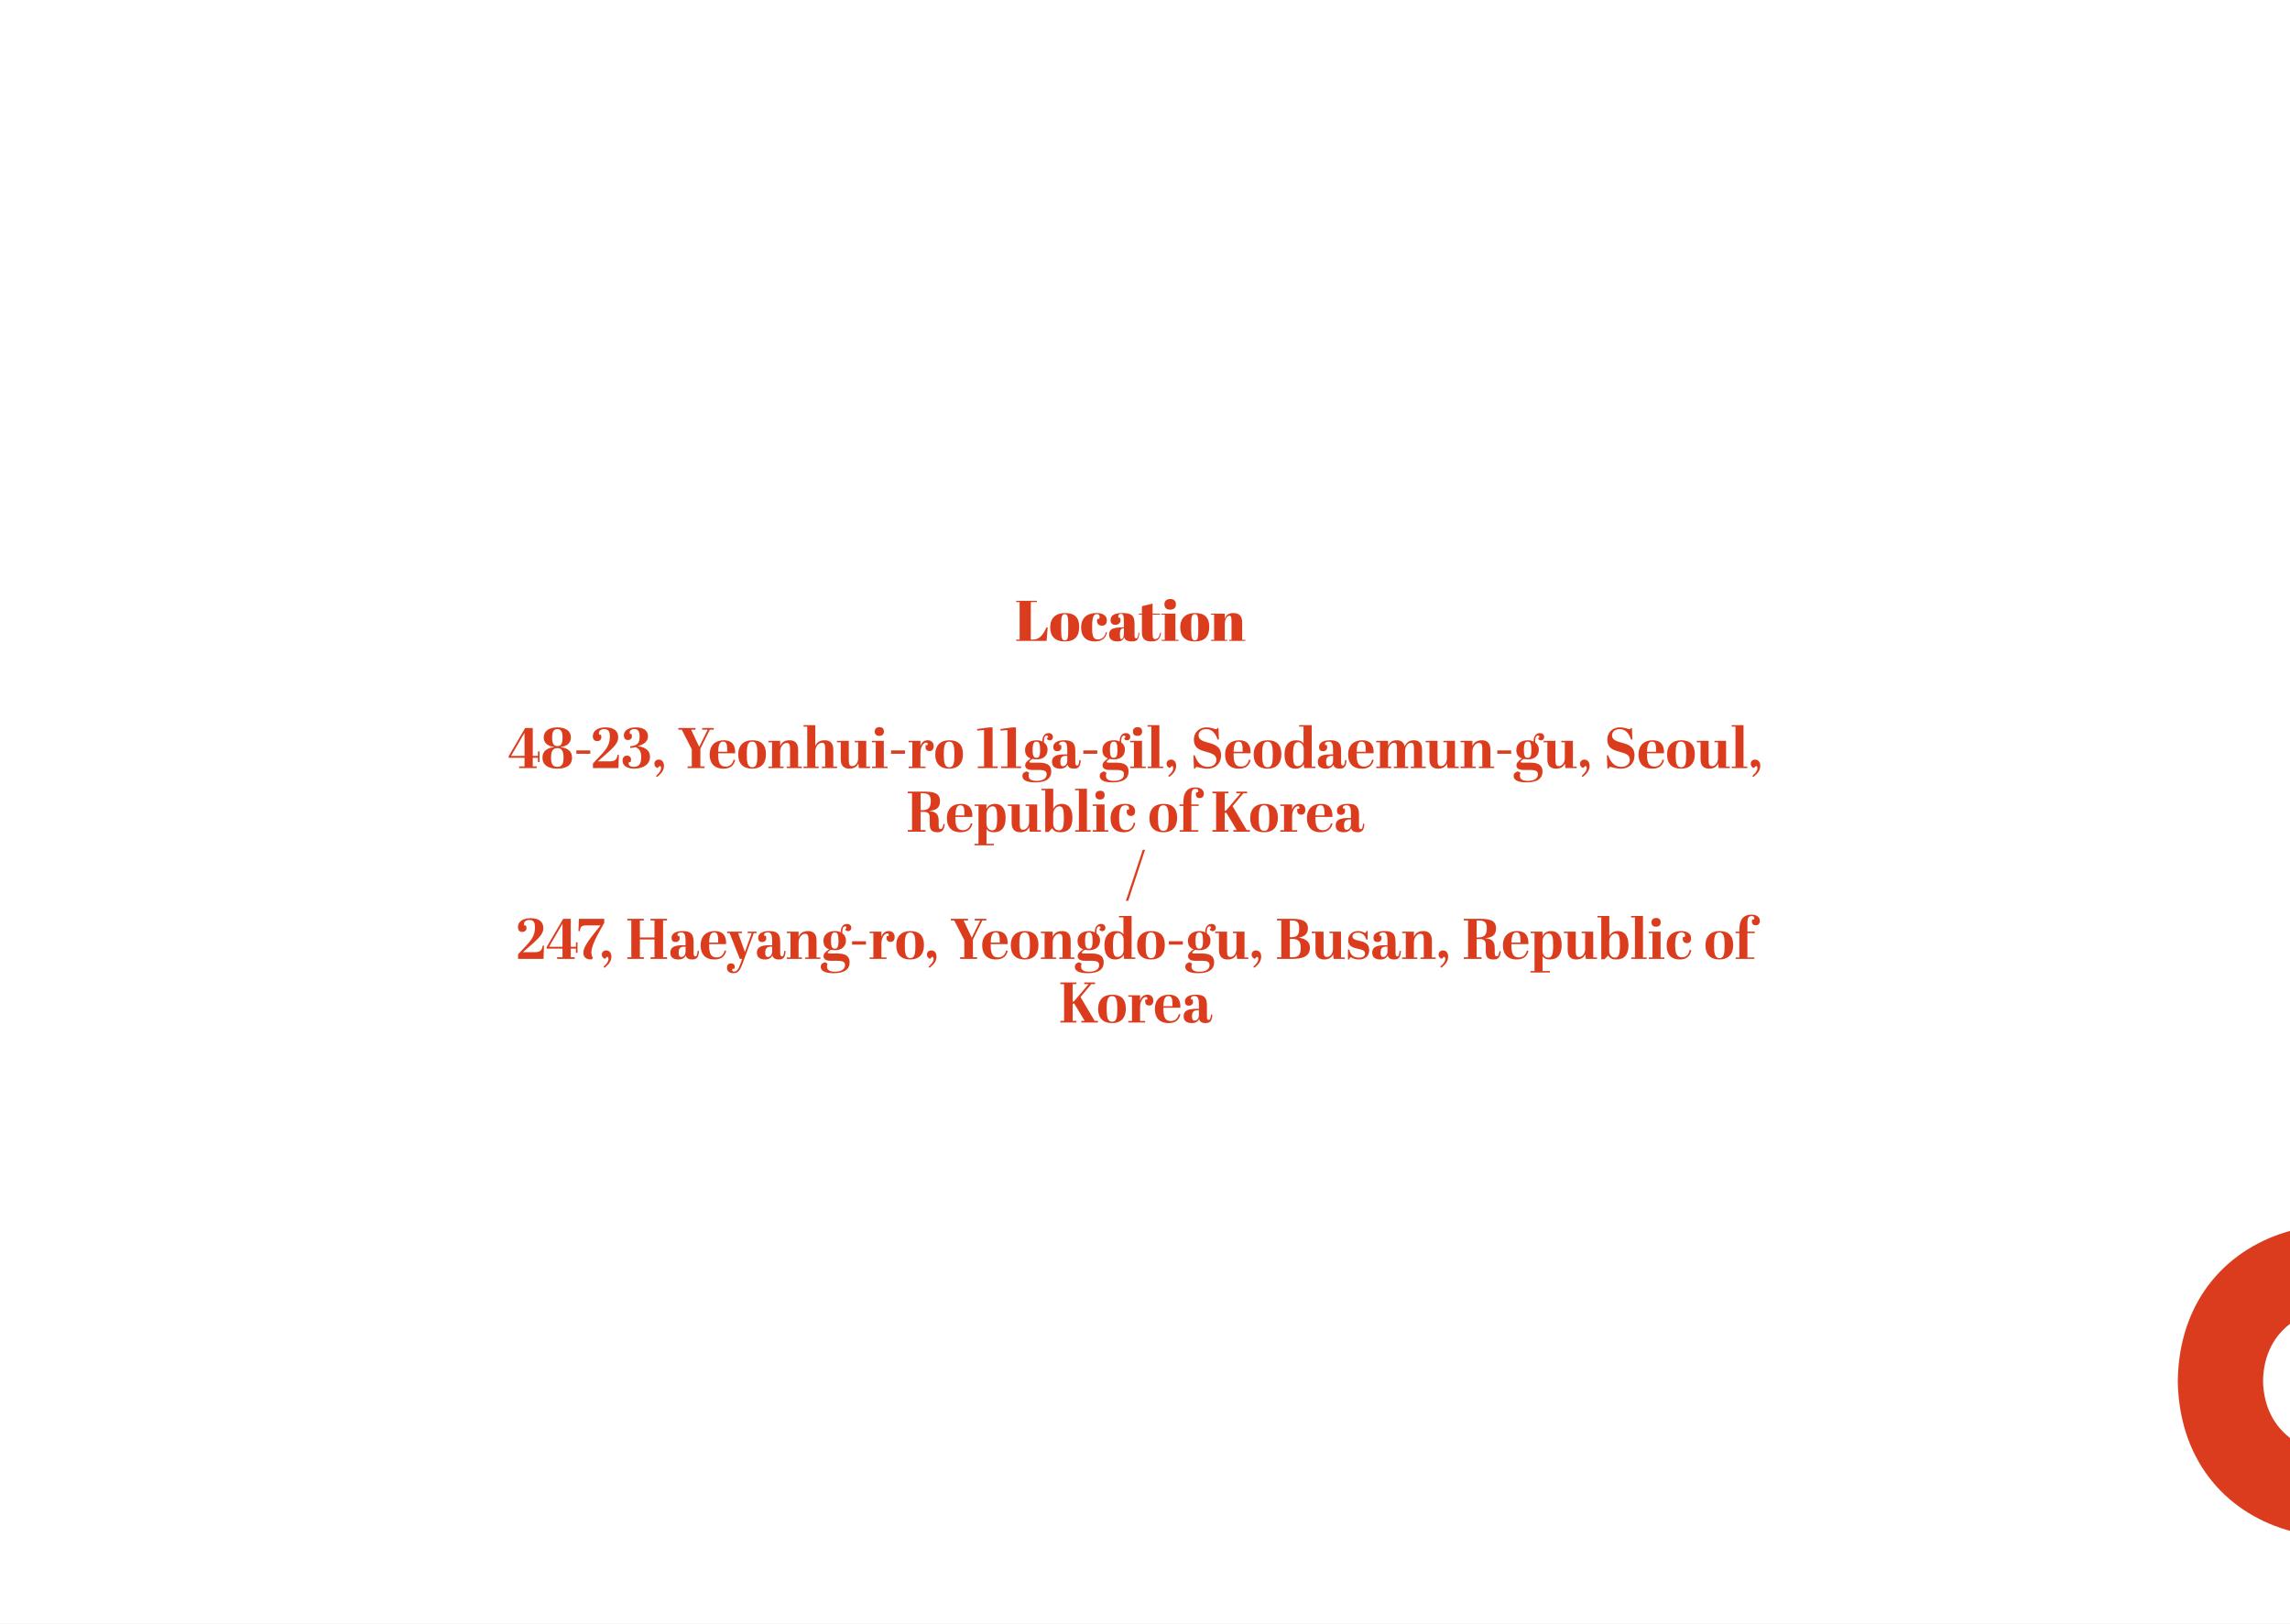 <svg width="1440" height="1021" viewBox="0 0 1440 1021" fill="none" xmlns="http://www.w3.org/2000/svg">
<rect x="0" y="0" width="1440" height="1021" fill="#333333" stroke="none"/>
<g clip-path="url(#clip0)">
<rect width="1440" height="1021" fill="white"/>
<path d="M609.074 530.91L612.615 529.852V499.557L609.197 498.746L609.025 498.402L609.369 496.311H634.844L634.008 503.787C633.402 503.902 632.721 503.861 631.967 503.664L630.541 499.189H617.262V512.811H627.27L628.5 509.32C628.959 509.205 629.59 509.205 630.393 509.32V519.205C629.689 519.32 629.057 519.32 628.5 519.205L627.27 515.738H617.262V530.123H631.598L633.689 524.148C634.246 523.984 634.885 523.984 635.607 524.148L635.828 533H608.975L608.852 532.779L609.074 530.91ZM644.459 511.066L641.631 510.352L641.434 510.057L641.754 508.09H652.107L652.279 508.336L652.033 510.131L649.328 511.066L655.697 528.303L662.164 510.992L658.77 510.352L658.648 510.057L658.943 508.09H668.213L668.385 508.336L668.016 510.352L665.164 511.066L656.213 532.557C655.951 533.082 655.123 533.418 653.73 533.566L644.459 511.066ZM691.033 527.418C691.885 527.762 692.352 528.369 692.434 529.238C689.926 531.615 687.402 533.098 684.861 533.689C684.303 533.82 683.738 533.885 683.164 533.885C679.721 533.885 676.926 532.672 674.779 530.246C672.648 527.869 671.582 524.902 671.582 521.344C671.582 517.475 672.852 514.148 675.393 511.361C676.557 510.082 677.902 509.074 679.426 508.336C680.951 507.598 682.492 507.23 684.049 507.23C685.623 507.23 686.951 507.508 688.033 508.066C689.131 508.607 690.041 509.344 690.762 510.279C692.205 512.115 692.926 514.459 692.926 517.311C692.926 518.115 692.852 518.811 692.705 519.402C692.525 519.811 689.156 520.016 682.598 520.016C680.418 520.016 678.115 519.984 675.689 519.918C675.721 523.049 676.73 525.574 678.713 527.492C680.484 529.197 682.484 530.049 684.713 530.049C686.943 530.049 689.049 529.172 691.033 527.418ZM677.73 517.656C682.648 517.656 686.238 517.5 688.5 517.189C688.5 515.434 687.975 513.82 686.926 512.344C685.779 510.754 684.41 509.959 682.82 509.959C681.082 509.959 679.582 510.607 678.32 511.902C676.959 513.262 676.123 515.18 675.811 517.656H677.73ZM713.016 510.943C710.738 510.943 708.213 511.574 705.443 512.836V529.852L709.377 530.689L709.475 531.033L709.205 533H698.189L698.016 532.779L698.262 530.91L701.508 529.852V513.426L698.09 511.926L697.844 511.631L698.09 510.303L704.557 507.697L704.975 507.918V510.943C708.746 508.467 711.828 507.23 714.221 507.23C716.68 507.23 718.598 507.984 719.975 509.492C721.336 510.967 722.016 513.016 722.016 515.639V529.852L726.27 530.689L726.393 531.033L726.098 533H714.393L714.295 532.779L714.516 530.91L718.057 529.852V516.795C718.057 512.893 716.377 510.943 713.016 510.943ZM740.729 530.123C742.533 530.123 744.41 529.738 746.361 528.967C746.951 529.328 747.279 529.902 747.344 530.689C744.459 532.82 742.066 533.885 740.164 533.885C737.934 533.885 736.238 533.148 735.074 531.672C734.057 530.377 733.549 528.623 733.549 526.41V510.943H730.328C730.197 510.664 730.131 510.385 730.131 510.107C730.131 509.762 730.254 509.434 730.5 509.123L734.09 507.869L735.885 501.23H737.557V508.287C739.377 508.287 742.229 508.205 746.115 508.041C746.115 508.123 746.123 508.205 746.139 508.287L746.164 508.902C746.164 509.803 745.967 510.484 745.574 510.943H737.557V526.213C737.557 527.311 737.77 528.131 738.197 528.672C738.934 529.639 739.779 530.123 740.729 530.123ZM769.648 530.516C775.648 526.484 779.73 523.254 781.893 520.828C783.762 518.713 784.697 516.713 784.697 514.828C784.697 513.369 784.221 512.164 783.27 511.213C782.238 510.18 781.008 509.664 779.582 509.664C776.467 509.664 773.738 510.631 771.393 512.566C770.311 511.877 769.77 511.123 769.77 510.303C772.426 508.156 775.352 506.803 778.549 506.246C779.287 506.131 780.156 506.074 781.156 506.074C782.156 506.074 783.197 506.246 784.279 506.59C785.377 506.934 786.336 507.426 787.156 508.066C788.91 509.475 789.787 511.361 789.787 513.721C789.787 516.311 788.672 518.77 786.443 521.098C784.967 522.639 783.115 524.23 780.885 525.869L774.738 530.344C783.787 530.344 788.418 529.959 788.631 529.189L789.615 525.205C790.221 525.025 790.893 524.975 791.631 525.057L792.443 533H770.508C769.803 532.426 769.516 531.598 769.648 530.516ZM799.992 532.902C799.549 532.492 799.238 532.115 799.057 531.77C798.877 531.426 798.787 531.074 798.787 530.713C798.787 530.352 798.861 529.992 799.008 529.631C799.156 529.27 799.361 528.951 799.623 528.672C800.213 528.016 800.787 527.689 801.344 527.689C801.902 527.689 802.369 527.762 802.746 527.91C803.123 528.057 803.467 528.262 803.779 528.525C804.467 529.098 804.811 529.656 804.811 530.197C804.811 530.721 804.73 531.164 804.566 531.525C804.402 531.885 804.172 532.213 803.877 532.508C803.238 533.18 802.516 533.516 801.713 533.516C801.025 533.516 800.451 533.311 799.992 532.902ZM812.582 532.902C812.139 532.492 811.828 532.115 811.648 531.77C811.467 531.426 811.377 531.074 811.377 530.713C811.377 530.352 811.451 529.992 811.598 529.631C811.746 529.27 811.951 528.951 812.213 528.672C812.803 528.016 813.377 527.689 813.934 527.689C814.492 527.689 814.959 527.762 815.336 527.91C815.713 528.057 816.057 528.262 816.369 528.525C817.057 529.098 817.402 529.656 817.402 530.197C817.402 530.721 817.32 531.164 817.156 531.525C816.992 531.885 816.762 532.213 816.467 532.508C815.828 533.18 815.107 533.516 814.303 533.516C813.615 533.516 813.041 533.311 812.582 532.902ZM825.172 532.902C824.73 532.492 824.418 532.115 824.238 531.77C824.057 531.426 823.967 531.074 823.967 530.713C823.967 530.352 824.041 529.992 824.189 529.631C824.336 529.27 824.541 528.951 824.803 528.672C825.393 528.016 825.967 527.689 826.525 527.689C827.082 527.689 827.549 527.762 827.926 527.91C828.303 528.057 828.648 528.262 828.959 528.525C829.648 529.098 829.992 529.656 829.992 530.197C829.992 530.721 829.91 531.164 829.746 531.525C829.582 531.885 829.352 532.213 829.057 532.508C828.418 533.18 827.697 533.516 826.893 533.516C826.205 533.516 825.631 533.311 825.172 532.902Z" fill="black"/>
<rect width="1440" height="1024" fill="white"/>
<rect width="1440" height="1024" fill="white"/>
<path d="M639.047 377.8V378.592H641.171V402.208H639.047V403H658.127L658.811 394.576H658.055C655.931 398.968 653.951 402.208 649.487 402.208H648.191V378.592H652.007V377.8H639.047ZM671.724 395.908C671.724 400.588 671.616 402.712 669.564 402.712C667.368 402.712 667.296 400.012 667.296 395.836V393.028C667.296 388.96 667.404 386.152 669.6 386.152C671.616 386.152 671.724 388.96 671.724 392.848V395.908ZM660.384 394.504C660.384 400.12 663.444 403.36 669.492 403.36C675.9 403.36 678.636 400.084 678.636 394.18C678.636 388.348 675.756 385.504 669.708 385.504C663.912 385.504 660.384 388.6 660.384 394.504ZM689.723 386.152C690.731 386.152 691.451 386.656 691.451 387.88C691.451 388.24 691.379 388.672 691.199 389.176H690.011C689.867 389.68 689.831 390.148 689.831 390.472C689.831 392.488 691.163 393.46 693.035 393.46C694.835 393.46 696.023 392.308 696.023 390.076C696.023 387.376 693.827 385.504 689.435 385.504C683.495 385.504 679.823 388.6 679.823 394.648C679.823 400.264 682.919 403.36 688.463 403.36C694.475 403.36 695.663 399.724 696.131 397.492L695.483 397.42C695.087 399.364 693.683 402.136 690.407 402.136C687.599 402.136 686.771 400.084 686.771 395.476V393.604C686.771 388.24 687.635 386.152 689.723 386.152ZM705.686 394.54C700.538 394.54 697.406 395.368 697.406 399.004C697.406 402.604 700.214 403.36 702.734 403.36C705.254 403.36 706.298 402.424 706.874 400.696C707.306 402.46 708.926 403.36 711.842 403.36C714.938 403.36 716.27 402.136 716.45 397.816L715.91 397.78C715.73 400.804 715.118 401.488 714.47 401.488C713.858 401.488 713.426 401.092 713.426 399.616V392.308C713.426 387.088 711.518 385.504 705.866 385.504C700.97 385.504 698.342 386.908 698.342 389.932C698.342 391.696 699.206 392.92 701.438 392.92C703.238 392.92 704.606 391.804 704.606 390.112C704.606 389.428 704.498 388.96 704.318 388.492H703.418C703.274 388.096 703.202 387.736 703.202 387.448C703.202 386.296 704.246 386.008 704.894 386.008C706.334 386.008 706.73 387.196 706.73 391.768V394.54H705.686ZM705.182 401.92C704.498 401.92 704.246 401.56 704.246 398.968V398.392C704.246 396.196 704.966 395.116 706.478 395.116H706.73V398.464C706.73 400.768 705.866 401.92 705.182 401.92ZM718.076 397.852C718.076 402.316 720.632 403.36 724.196 403.36C728.588 403.36 729.776 400.768 730.1 397.96L729.488 397.888C729.164 400.336 728.084 401.92 726.356 401.92C725.096 401.92 724.772 400.768 724.772 398.644V386.512H729.452V385.864H724.772V379.564L718.076 381.22V385.864H716.096V386.512H718.076V397.852ZM732.208 380.032C732.208 381.544 732.892 383.38 735.808 383.38C738.4 383.38 739.444 381.904 739.444 379.996C739.444 377.8 738.112 376.684 735.88 376.684C733.18 376.684 732.208 378.268 732.208 380.032ZM730.3 385.864V386.512H732.424V402.352H730.444V403H741.136V402.352H739.12V385.864H730.3ZM753.498 395.908C753.498 400.588 753.39 402.712 751.338 402.712C749.142 402.712 749.07 400.012 749.07 395.836V393.028C749.07 388.96 749.178 386.152 751.374 386.152C753.39 386.152 753.498 388.96 753.498 392.848V395.908ZM742.158 394.504C742.158 400.12 745.218 403.36 751.266 403.36C757.674 403.36 760.41 400.084 760.41 394.18C760.41 388.348 757.53 385.504 751.482 385.504C745.686 385.504 742.158 388.6 742.158 394.504ZM761.489 385.864V386.512H763.469V402.352H761.489V403H771.713V402.352H770.165V392.416C770.165 389.5 771.569 387.232 773.081 387.232C773.981 387.232 774.413 387.592 774.413 390.652V402.352H772.937V403H783.125V402.352H781.109V391.516C781.109 387.16 778.877 385.504 775.529 385.504C771.965 385.504 770.777 387.376 770.165 389.176V385.864H761.489ZM326.445 483H337.497V481.956H335.013V476.556H338.289V479.22H339.261V472.56H338.289V475.368H335.013V457.8H330.261L319.857 475.548V476.556H329.829V481.956H326.445V483ZM321.369 475.368L329.829 460.824V475.368H321.369ZM348.629 469.752V469.86C343.661 470.256 341.105 472.632 341.105 476.484C341.105 480.912 344.345 483.36 350.465 483.36C356.513 483.36 359.717 480.984 359.717 476.448C359.717 472.776 357.413 470.364 352.409 469.86V469.752C356.657 469.32 358.997 467.088 358.997 463.74C358.997 459.78 355.829 457.404 350.465 457.404C344.957 457.404 341.897 459.924 341.897 463.848C341.897 467.088 344.309 469.284 348.629 469.752ZM350.465 470.436C353.201 470.436 354.389 472.344 354.389 476.376C354.389 480.408 353.309 482.244 350.465 482.244C347.585 482.244 346.505 480.444 346.505 476.484C346.505 472.38 347.657 470.436 350.465 470.436ZM347.189 463.74C347.189 460.356 347.981 458.52 350.465 458.52C352.949 458.52 353.741 460.356 353.741 463.74C353.741 467.448 352.985 469.176 350.537 469.176C348.089 469.176 347.189 467.448 347.189 463.74ZM362.424 474H371.172V471.912H362.424V474ZM372.857 483H388.877L389.165 474.648H388.373C387.833 477.42 387.041 478.752 383.621 478.752H375.953C386.969 469.32 388.733 467.304 388.733 463.524C388.733 459.744 386.105 457.404 380.741 457.404C375.845 457.404 372.785 459.6 372.785 463.056C372.785 464.748 373.685 466.044 375.485 466.044C376.997 466.044 378.149 465.144 378.149 463.704C378.149 463.056 378.041 462.516 377.861 462.012H376.817C376.673 461.652 376.601 461.256 376.601 460.932C376.601 459.528 377.897 458.52 379.877 458.52C382.577 458.52 383.477 459.852 383.477 463.272C383.477 467.592 382.037 470.436 377.429 475.26L372.857 480.12V483ZM399.797 457.404C395.333 457.404 392.273 459.312 392.273 462.516C392.273 464.1 393.101 465.36 394.829 465.36C396.305 465.36 397.349 464.46 397.349 463.056C397.349 462.516 397.241 461.976 397.097 461.508H396.089C396.017 461.22 395.945 460.896 395.945 460.608C395.945 459.456 397.025 458.484 398.969 458.484C401.165 458.484 402.209 459.924 402.209 463.2C402.209 467.916 400.229 468.888 396.233 469.284L396.377 470.364C397.817 470.22 398.537 470.112 399.689 469.824C401.669 470.724 403.217 472.164 403.217 475.98C403.217 480.12 401.921 482.244 398.681 482.244C396.629 482.244 395.297 481.488 395.297 480.264C395.297 479.94 395.369 479.616 395.477 479.256H396.521C396.665 478.716 396.809 478.176 396.809 477.564C396.809 476.16 395.729 475.188 394.217 475.188C392.381 475.188 391.481 476.52 391.481 478.248C391.481 482.064 395.225 483.36 398.753 483.36C404.837 483.36 408.725 480.408 408.725 475.872C408.725 472.38 406.421 469.824 400.913 469.248C405.089 468.168 407.465 466.116 407.465 463.056C407.465 459.564 404.981 457.404 399.797 457.404ZM413.119 488.616C416.215 486.24 417.511 484.188 417.511 481.56C417.511 479.436 416.467 477.672 414.235 477.672C412.687 477.672 411.499 478.716 411.499 480.372C411.499 481.776 412.579 482.676 413.443 482.964L414.847 481.668C415.351 481.74 415.711 482.172 415.711 483C415.711 484.152 415.207 485.52 412.543 487.932L413.119 488.616ZM439.687 469.68L434.575 458.844H437.347V457.8H426.547V458.844H428.707L435.007 471.228V481.956H432.379V483H443.035V481.956H440.407V470.868L446.347 458.844H448.831V457.8H441.559V458.844H445.015L439.687 469.68ZM446.254 474.54C446.254 479.76 448.954 483.36 454.894 483.36C459.754 483.36 461.59 480.912 462.31 477.888L461.338 477.744C460.618 480.444 458.998 482.064 456.262 482.064C452.59 482.064 451.618 479.364 451.618 474.684V473.712H462.274C462.49 468.312 460.114 465.504 455.146 465.504C450.142 465.504 446.254 468.276 446.254 474.54ZM451.618 472.74C451.726 468.024 452.734 466.368 454.75 466.368C456.91 466.368 457.378 468.168 457.306 472.74H451.618ZM476.278 474.288C476.278 479.904 475.774 482.496 473.002 482.496C470.086 482.496 469.582 479.364 469.582 474.36C469.582 469.392 470.05 466.368 473.002 466.368C475.774 466.368 476.278 469.428 476.278 474.288ZM464.218 474.504C464.218 480.12 467.242 483.36 472.93 483.36C478.69 483.36 481.642 480.012 481.642 474.252C481.642 468.312 478.618 465.504 473.074 465.504C467.566 465.504 464.218 468.672 464.218 474.504ZM483.161 465.864V466.8H485.501V482.064H483.161V483H492.701V482.064H490.577V472.704C490.577 469.572 492.557 467.196 494.717 467.196C496.265 467.196 496.805 468.132 496.805 470.976V482.064H494.717V483H504.257V482.064H501.881V471.516C501.881 467.16 499.757 465.504 496.445 465.504C492.881 465.504 491.369 467.304 490.577 469.104V465.864H483.161ZM505.274 456V456.936H507.614V482.064H505.274V483H514.814V482.064H512.69V472.56C512.69 469.464 514.634 467.088 516.902 467.088C518.342 467.088 518.918 467.952 518.918 470.976V482.064H516.83V483H526.37V482.064H523.994V471.516C523.994 467.16 521.87 465.504 518.522 465.504C514.994 465.504 513.446 467.304 512.69 469.068V456H505.274ZM547.101 483V482.064H544.725V465.864H537.453V466.8H539.649V476.844C539.649 479.58 537.921 481.776 535.905 481.776C534.213 481.776 533.745 480.732 533.745 477.888V465.864H526.293V466.8H528.669V477.348C528.669 481.704 530.829 483.36 534.177 483.36C537.489 483.36 539.001 481.74 539.757 480.084L540.045 483H547.101ZM550.034 459.996C550.034 461.292 550.646 462.768 552.95 462.768C554.93 462.768 555.83 461.58 555.83 459.996C555.83 458.124 554.714 457.26 552.986 457.26C550.934 457.26 550.034 458.556 550.034 459.996ZM548.27 465.864V466.8H550.682V482.064H548.342V483H558.134V482.064H555.758V465.864H548.27ZM560.318 474H569.066V471.912H560.318V474ZM582.42 466.98C582.888 466.98 583.392 467.124 583.392 467.808C583.392 468.024 583.356 468.276 583.212 468.6H582.096C582.024 468.96 581.988 469.32 581.988 469.644C581.988 471.516 583.068 472.308 584.508 472.308C586.056 472.308 587.1 471.3 587.1 469.248C587.1 466.908 585.588 465.504 583.392 465.504C581.304 465.504 579.54 466.656 578.784 469.212V465.864H571.368V466.8H573.708V482.064H571.368V483H581.988V482.064H578.784V473.172C578.784 469.932 580.476 466.98 582.42 466.98ZM600.169 474.288C600.169 479.904 599.665 482.496 596.893 482.496C593.977 482.496 593.473 479.364 593.473 474.36C593.473 469.392 593.941 466.368 596.893 466.368C599.665 466.368 600.169 469.428 600.169 474.288ZM588.109 474.504C588.109 480.12 591.133 483.36 596.821 483.36C602.581 483.36 605.533 480.012 605.533 474.252C605.533 468.312 602.509 465.504 596.965 465.504C591.457 465.504 588.109 468.672 588.109 474.504ZM618.794 459.06V481.956H614.834V483H627.398V481.956H624.158V457.404H622.106L614.402 458.448L614.546 459.456L618.794 459.06ZM633.49 459.06V481.956H629.53V483H642.094V481.956H638.854V457.404H636.802L629.098 458.448L629.242 459.456L633.49 459.06ZM658.733 471.372C658.733 469.284 657.833 467.88 656.465 466.872C656.429 466.548 656.429 466.26 656.429 465.936C656.429 463.488 657.293 462.552 658.121 462.552C658.733 462.552 659.057 462.876 659.129 463.452L658.265 464.46C658.481 464.964 659.165 465.576 660.137 465.576C661.325 465.576 662.117 464.568 662.117 463.488C662.117 461.976 660.965 461.004 659.417 461.004C656.573 461.004 655.313 463.632 655.493 466.332C654.413 465.756 653.189 465.504 651.893 465.504C646.817 465.504 644.585 468.312 644.585 471.588C644.585 474.288 645.665 476.088 648.149 476.952C645.809 478.608 644.657 479.652 644.657 481.308C644.657 482.82 645.773 484.188 649.193 484.188H653.261C656.969 484.188 658.157 484.944 658.157 486.96C658.157 489.372 655.961 491.064 651.785 491.064C647.933 491.064 646.817 489.552 646.817 487.86C646.817 487.284 646.889 486.636 647.177 485.952L645.593 485.088C644.369 485.412 642.893 486.096 642.893 487.968C642.893 490.488 645.449 492 651.065 492C658.373 492 661.037 489.12 661.037 485.196C661.037 480.516 657.473 479.616 653.333 479.616H649.049C647.609 479.616 647.249 479.436 647.249 479.076C647.249 478.716 647.861 478.104 649.157 477.24C649.913 477.384 650.885 477.528 651.857 477.528C656.033 477.528 658.733 475.26 658.733 471.372ZM649.337 471.588C649.337 467.268 650.273 466.368 651.785 466.368C653.297 466.368 654.053 467.34 654.053 471.552C654.053 475.728 653.225 476.556 651.749 476.556C650.165 476.556 649.337 475.62 649.337 471.588ZM669.51 474.396C664.65 474.396 661.518 475.368 661.518 479.076C661.518 482.46 664.038 483.36 666.666 483.36C668.97 483.36 670.482 482.496 671.274 480.804C671.634 482.496 672.966 483.36 675.378 483.36C678.186 483.36 679.374 481.992 679.554 478.032L678.726 477.96C678.474 480.84 678.006 481.416 677.286 481.416C676.602 481.416 676.17 480.912 676.17 479.4V472.308C676.17 467.088 674.19 465.504 669.186 465.504C665.082 465.504 662.31 466.98 662.31 469.788C662.31 471.372 663.102 472.416 664.83 472.416C666.306 472.416 667.422 471.516 667.422 470.004C667.422 469.428 667.314 468.96 667.134 468.492H666.162C666.09 468.24 666.054 467.988 666.054 467.772C666.054 466.8 667.062 466.368 668.322 466.368C670.518 466.368 671.13 467.844 671.13 471.768V474.396H669.51ZM668.502 481.812C667.314 481.812 666.774 481.092 666.774 478.968C666.774 476.556 667.71 475.296 670.302 475.296H671.13V478.284C671.13 480.516 669.798 481.812 668.502 481.812ZM681.22 474H689.968V471.912H681.22V474ZM707.354 471.372C707.354 469.284 706.454 467.88 705.086 466.872C705.05 466.548 705.05 466.26 705.05 465.936C705.05 463.488 705.914 462.552 706.742 462.552C707.354 462.552 707.678 462.876 707.75 463.452L706.886 464.46C707.102 464.964 707.786 465.576 708.758 465.576C709.946 465.576 710.738 464.568 710.738 463.488C710.738 461.976 709.586 461.004 708.038 461.004C705.194 461.004 703.934 463.632 704.114 466.332C703.034 465.756 701.81 465.504 700.514 465.504C695.438 465.504 693.206 468.312 693.206 471.588C693.206 474.288 694.286 476.088 696.77 476.952C694.43 478.608 693.278 479.652 693.278 481.308C693.278 482.82 694.394 484.188 697.814 484.188H701.882C705.59 484.188 706.778 484.944 706.778 486.96C706.778 489.372 704.582 491.064 700.406 491.064C696.554 491.064 695.438 489.552 695.438 487.86C695.438 487.284 695.51 486.636 695.798 485.952L694.214 485.088C692.99 485.412 691.514 486.096 691.514 487.968C691.514 490.488 694.07 492 699.686 492C706.994 492 709.658 489.12 709.658 485.196C709.658 480.516 706.094 479.616 701.954 479.616H697.67C696.23 479.616 695.87 479.436 695.87 479.076C695.87 478.716 696.482 478.104 697.778 477.24C698.534 477.384 699.506 477.528 700.478 477.528C704.654 477.528 707.354 475.26 707.354 471.372ZM697.958 471.588C697.958 467.268 698.894 466.368 700.406 466.368C701.918 466.368 702.674 467.34 702.674 471.552C702.674 475.728 701.846 476.556 700.37 476.556C698.786 476.556 697.958 475.62 697.958 471.588ZM712.386 459.996C712.386 461.292 712.998 462.768 715.302 462.768C717.282 462.768 718.182 461.58 718.182 459.996C718.182 458.124 717.066 457.26 715.338 457.26C713.286 457.26 712.386 458.556 712.386 459.996ZM710.622 465.864V466.8H713.034V482.064H710.694V483H720.486V482.064H718.11V465.864H710.622ZM721.59 456V456.936H724.002V482.064H721.662V483H731.418V482.064H729.042V456H721.59ZM735.186 488.616C738.282 486.24 739.578 484.188 739.578 481.56C739.578 479.436 738.534 477.672 736.302 477.672C734.754 477.672 733.566 478.716 733.566 480.372C733.566 481.776 734.646 482.676 735.51 482.964L736.914 481.668C737.418 481.74 737.778 482.172 737.778 483C737.778 484.152 737.274 485.52 734.61 487.932L735.186 488.616ZM759.45 482.244C755.202 482.244 752.646 479.04 751.242 474.972H750.45L750.81 483.36H751.494C751.782 482.676 751.962 482.28 752.43 482.28C753.474 482.28 755.886 483.36 759.306 483.36C764.598 483.36 767.838 479.94 767.838 475.044C767.838 469.284 763.626 468.06 759.702 467.016C756.282 466.08 753.69 465.18 753.69 462.408C753.69 460.176 755.49 458.52 758.442 458.52C762.402 458.52 764.238 461.184 765.678 465.072H766.47L766.218 457.8H765.606C765.39 458.268 765.246 458.52 764.706 458.52C763.59 458.52 761.79 457.404 758.766 457.404C753.438 457.404 750.738 461.148 750.738 465C750.738 470.004 753.618 471.444 757.902 472.596C762.402 473.856 764.886 474.612 764.886 477.888C764.886 480.624 762.438 482.244 759.45 482.244ZM770.359 474.54C770.359 479.76 773.059 483.36 778.999 483.36C783.859 483.36 785.695 480.912 786.415 477.888L785.443 477.744C784.723 480.444 783.103 482.064 780.367 482.064C776.695 482.064 775.723 479.364 775.723 474.684V473.712H786.379C786.595 468.312 784.219 465.504 779.251 465.504C774.247 465.504 770.359 468.276 770.359 474.54ZM775.723 472.74C775.831 468.024 776.839 466.368 778.855 466.368C781.015 466.368 781.483 468.168 781.411 472.74H775.723ZM800.384 474.288C800.384 479.904 799.88 482.496 797.108 482.496C794.192 482.496 793.688 479.364 793.688 474.36C793.688 469.392 794.156 466.368 797.108 466.368C799.88 466.368 800.384 469.428 800.384 474.288ZM788.324 474.504C788.324 480.12 791.348 483.36 797.036 483.36C802.796 483.36 805.748 480.012 805.748 474.252C805.748 468.312 802.724 465.504 797.18 465.504C791.672 465.504 788.324 468.672 788.324 474.504ZM816.086 481.776C813.71 481.776 813.098 479.832 813.098 474.504C813.098 469.032 813.926 466.728 816.374 466.728C818.498 466.728 819.794 468.924 819.794 470.868V477.384C819.794 480.228 817.85 481.776 816.086 481.776ZM820.118 483H827.174V482.064H824.834V456H816.914V456.936H819.686V467.628C818.894 466.332 817.454 465.504 815.078 465.504C810.47 465.504 807.734 468.528 807.734 474.54C807.734 480.48 810.326 483.36 814.466 483.36C817.274 483.36 818.822 482.244 819.794 480.408L820.118 483ZM836.643 474.396C831.783 474.396 828.651 475.368 828.651 479.076C828.651 482.46 831.171 483.36 833.799 483.36C836.103 483.36 837.615 482.496 838.407 480.804C838.767 482.496 840.099 483.36 842.511 483.36C845.319 483.36 846.507 481.992 846.687 478.032L845.859 477.96C845.607 480.84 845.139 481.416 844.419 481.416C843.735 481.416 843.303 480.912 843.303 479.4V472.308C843.303 467.088 841.323 465.504 836.319 465.504C832.215 465.504 829.443 466.98 829.443 469.788C829.443 471.372 830.235 472.416 831.963 472.416C833.439 472.416 834.555 471.516 834.555 470.004C834.555 469.428 834.447 468.96 834.267 468.492H833.295C833.223 468.24 833.187 467.988 833.187 467.772C833.187 466.8 834.195 466.368 835.455 466.368C837.651 466.368 838.263 467.844 838.263 471.768V474.396H836.643ZM835.635 481.812C834.447 481.812 833.907 481.092 833.907 478.968C833.907 476.556 834.843 475.296 837.435 475.296H838.263V478.284C838.263 480.516 836.931 481.812 835.635 481.812ZM847.738 474.54C847.738 479.76 850.438 483.36 856.378 483.36C861.238 483.36 863.074 480.912 863.794 477.888L862.822 477.744C862.102 480.444 860.482 482.064 857.746 482.064C854.074 482.064 853.102 479.364 853.102 474.684V473.712H863.758C863.974 468.312 861.598 465.504 856.63 465.504C851.626 465.504 847.738 468.276 847.738 474.54ZM853.102 472.74C853.21 468.024 854.218 466.368 856.234 466.368C858.394 466.368 858.862 468.168 858.79 472.74H853.102ZM865.415 465.864V466.8H867.755V482.064H865.415V483H874.847V482.064H872.831V472.632C872.831 469.5 874.559 467.124 876.611 467.124C877.943 467.124 878.447 467.88 878.447 470.832V482.064H876.467V483H885.539V482.064H883.523V472.488C883.523 469.32 885.251 467.124 887.267 467.124C888.635 467.124 889.139 467.88 889.139 470.76V482.064H887.159V483H896.591V482.064H894.215V471.516C894.215 467.088 892.055 465.504 888.995 465.504C885.647 465.504 884.063 467.556 883.307 469.392C882.695 466.62 880.895 465.504 878.267 465.504C874.883 465.504 873.551 467.376 872.831 469.104V465.864H865.415ZM917.297 483V482.064H914.921V465.864H907.649V466.8H909.845V476.844C909.845 479.58 908.117 481.776 906.101 481.776C904.409 481.776 903.941 480.732 903.941 477.888V465.864H896.489V466.8H898.865V477.348C898.865 481.704 901.025 483.36 904.373 483.36C907.685 483.36 909.197 481.74 909.953 480.084L910.241 483H917.297ZM918.466 465.864V466.8H920.806V482.064H918.466V483H928.006V482.064H925.882V472.704C925.882 469.572 927.862 467.196 930.022 467.196C931.57 467.196 932.11 468.132 932.11 470.976V482.064H930.022V483H939.562V482.064H937.186V471.516C937.186 467.16 935.062 465.504 931.75 465.504C928.186 465.504 926.674 467.304 925.882 469.104V465.864H918.466ZM941.517 474H950.265V471.912H941.517V474ZM967.651 471.372C967.651 469.284 966.751 467.88 965.383 466.872C965.347 466.548 965.347 466.26 965.347 465.936C965.347 463.488 966.211 462.552 967.039 462.552C967.651 462.552 967.975 462.876 968.047 463.452L967.183 464.46C967.399 464.964 968.083 465.576 969.055 465.576C970.243 465.576 971.035 464.568 971.035 463.488C971.035 461.976 969.883 461.004 968.335 461.004C965.491 461.004 964.231 463.632 964.411 466.332C963.331 465.756 962.107 465.504 960.811 465.504C955.735 465.504 953.503 468.312 953.503 471.588C953.503 474.288 954.583 476.088 957.067 476.952C954.727 478.608 953.575 479.652 953.575 481.308C953.575 482.82 954.691 484.188 958.111 484.188H962.179C965.887 484.188 967.075 484.944 967.075 486.96C967.075 489.372 964.879 491.064 960.703 491.064C956.851 491.064 955.735 489.552 955.735 487.86C955.735 487.284 955.807 486.636 956.095 485.952L954.511 485.088C953.287 485.412 951.811 486.096 951.811 487.968C951.811 490.488 954.367 492 959.983 492C967.291 492 969.955 489.12 969.955 485.196C969.955 480.516 966.391 479.616 962.251 479.616H957.967C956.527 479.616 956.167 479.436 956.167 479.076C956.167 478.716 956.779 478.104 958.075 477.24C958.831 477.384 959.803 477.528 960.775 477.528C964.951 477.528 967.651 475.26 967.651 471.372ZM958.255 471.588C958.255 467.268 959.191 466.368 960.703 466.368C962.215 466.368 962.971 467.34 962.971 471.552C962.971 475.728 962.143 476.556 960.667 476.556C959.083 476.556 958.255 475.62 958.255 471.588ZM991.441 483V482.064H989.065V465.864H981.793V466.8H983.989V476.844C983.989 479.58 982.261 481.776 980.245 481.776C978.553 481.776 978.085 480.732 978.085 477.888V465.864H970.633V466.8H973.009V477.348C973.009 481.704 975.169 483.36 978.517 483.36C981.829 483.36 983.341 481.74 984.097 480.084L984.385 483H991.441ZM995.166 488.616C998.262 486.24 999.558 484.188 999.558 481.56C999.558 479.436 998.514 477.672 996.282 477.672C994.734 477.672 993.546 478.716 993.546 480.372C993.546 481.776 994.626 482.676 995.49 482.964L996.894 481.668C997.398 481.74 997.758 482.172 997.758 483C997.758 484.152 997.254 485.52 994.59 487.932L995.166 488.616ZM1019.43 482.244C1015.18 482.244 1012.63 479.04 1011.22 474.972H1010.43L1010.79 483.36H1011.47C1011.76 482.676 1011.94 482.28 1012.41 482.28C1013.45 482.28 1015.87 483.36 1019.29 483.36C1024.58 483.36 1027.82 479.94 1027.82 475.044C1027.82 469.284 1023.61 468.06 1019.68 467.016C1016.26 466.08 1013.67 465.18 1013.67 462.408C1013.67 460.176 1015.47 458.52 1018.42 458.52C1022.38 458.52 1024.22 461.184 1025.66 465.072H1026.45L1026.2 457.8H1025.59C1025.37 458.268 1025.23 458.52 1024.69 458.52C1023.57 458.52 1021.77 457.404 1018.75 457.404C1013.42 457.404 1010.72 461.148 1010.72 465C1010.72 470.004 1013.6 471.444 1017.88 472.596C1022.38 473.856 1024.87 474.612 1024.87 477.888C1024.87 480.624 1022.42 482.244 1019.43 482.244ZM1030.34 474.54C1030.34 479.76 1033.04 483.36 1038.98 483.36C1043.84 483.36 1045.68 480.912 1046.4 477.888L1045.42 477.744C1044.7 480.444 1043.08 482.064 1040.35 482.064C1036.68 482.064 1035.7 479.364 1035.7 474.684V473.712H1046.36C1046.58 468.312 1044.2 465.504 1039.23 465.504C1034.23 465.504 1030.34 468.276 1030.34 474.54ZM1035.7 472.74C1035.81 468.024 1036.82 466.368 1038.84 466.368C1041 466.368 1041.46 468.168 1041.39 472.74H1035.7ZM1060.36 474.288C1060.36 479.904 1059.86 482.496 1057.09 482.496C1054.17 482.496 1053.67 479.364 1053.67 474.36C1053.67 469.392 1054.14 466.368 1057.09 466.368C1059.86 466.368 1060.36 469.428 1060.36 474.288ZM1048.3 474.504C1048.3 480.12 1051.33 483.36 1057.02 483.36C1062.78 483.36 1065.73 480.012 1065.73 474.252C1065.73 468.312 1062.7 465.504 1057.16 465.504C1051.65 465.504 1048.3 468.672 1048.3 474.504ZM1087.77 483V482.064H1085.39V465.864H1078.12V466.8H1080.32V476.844C1080.32 479.58 1078.59 481.776 1076.57 481.776C1074.88 481.776 1074.41 480.732 1074.41 477.888V465.864H1066.96V466.8H1069.34V477.348C1069.34 481.704 1071.5 483.36 1074.85 483.36C1078.16 483.36 1079.67 481.74 1080.43 480.084L1080.71 483H1087.77ZM1088.9 456V456.936H1091.31V482.064H1088.97V483H1098.73V482.064H1096.35V456H1088.9ZM1102.5 488.616C1105.59 486.24 1106.89 484.188 1106.89 481.56C1106.89 479.436 1105.85 477.672 1103.61 477.672C1102.07 477.672 1100.88 478.716 1100.88 480.372C1100.88 481.776 1101.96 482.676 1102.82 482.964L1104.23 481.668C1104.73 481.74 1105.09 482.172 1105.09 483C1105.09 484.152 1104.59 485.52 1101.92 487.932L1102.5 488.616ZM581.072 510.544C583.736 510.544 584.636 511.84 584.636 514.18V517.888C584.636 521.884 585.752 523.36 589.604 523.36C593.096 523.36 593.636 521.308 594.104 518.284L593.276 518.104C592.772 520.66 592.52 521.344 591.548 521.344C590.36 521.344 590.252 520.444 590.252 518.608V516.16C590.252 511.984 588.596 510.508 584.456 510.004V509.896C588.488 509.572 591.08 508.168 591.08 503.812C591.08 498.592 587.048 497.8 580.532 497.8H570.812V498.844H573.512V521.956H570.812V523H581.972V521.956H578.912V510.544H581.072ZM578.912 498.844H579.992C583.52 498.844 585.284 499.636 585.284 503.812C585.284 507.988 583.592 509.5 579.884 509.5H578.912V498.844ZM595.421 514.54C595.421 519.76 598.121 523.36 604.061 523.36C608.921 523.36 610.757 520.912 611.477 517.888L610.505 517.744C609.785 520.444 608.165 522.064 605.429 522.064C601.757 522.064 600.785 519.364 600.785 514.684V513.712H611.441C611.657 508.312 609.281 505.504 604.313 505.504C599.309 505.504 595.421 508.276 595.421 514.54ZM600.785 512.74C600.893 508.024 601.901 506.368 603.917 506.368C606.077 506.368 606.545 508.168 606.473 512.74H600.785ZM624.116 507.052C626.456 507.052 627.032 509.032 627.032 514.432C627.032 520.084 626.348 522.172 623.9 522.172C621.56 522.172 620.3 519.976 620.3 517.888V512.128C620.3 509.032 622.244 507.052 624.116 507.052ZM620.3 505.864H612.884V506.8H615.296V530.632H612.74V531.568H624.98V530.632H620.336V521.308C621.164 522.568 622.496 523.36 624.98 523.36C629.732 523.36 632.36 520.408 632.36 514.36C632.36 508.384 629.84 505.504 625.7 505.504C622.892 505.504 621.308 506.8 620.3 508.6V505.864ZM654.574 523V522.064H652.198V505.864H644.926V506.8H647.122V516.844C647.122 519.58 645.394 521.776 643.378 521.776C641.686 521.776 641.218 520.732 641.218 517.888V505.864H633.766V506.8H636.142V517.348C636.142 521.704 638.302 523.36 641.65 523.36C644.962 523.36 646.474 521.74 647.23 520.084L647.518 523H654.574ZM666.233 507.052C668.429 507.052 669.005 509.104 669.005 514.36C669.005 520.048 668.249 522.172 665.873 522.172C663.533 522.172 662.273 520.192 662.273 517.888V512.128C662.273 509.032 664.181 507.052 666.233 507.052ZM662.309 496H654.857V496.936H657.269V523.216H659.357L661.625 520.876C662.705 522.64 664.217 523.36 666.701 523.36C671.705 523.36 674.369 520.48 674.369 514.396C674.369 508.384 671.849 505.504 667.709 505.504C664.901 505.504 663.317 506.8 662.309 508.6V496ZM676.027 496V496.936H678.439V522.064H676.099V523H685.855V522.064H683.479V496H676.027ZM688.831 499.996C688.831 501.292 689.443 502.768 691.747 502.768C693.727 502.768 694.627 501.58 694.627 499.996C694.627 498.124 693.511 497.26 691.783 497.26C689.731 497.26 688.831 498.556 688.831 499.996ZM687.067 505.864V506.8H689.479V522.064H687.139V523H696.931V522.064H694.555V505.864H687.067ZM707.719 506.368C709.267 506.368 709.987 507.124 709.987 508.132C709.987 508.456 709.915 508.816 709.807 509.176H708.691C708.547 509.68 708.511 510.148 708.511 510.472C708.511 512.2 709.627 513.1 711.175 513.1C712.723 513.1 713.767 512.092 713.767 510.076C713.767 507.304 711.571 505.504 707.467 505.504C701.959 505.504 698.359 508.6 698.359 514.72C698.359 520.264 701.311 523.36 706.603 523.36C712.291 523.36 713.443 519.724 713.875 517.492L712.867 517.348C712.471 519.4 711.319 521.992 708.007 521.992C704.911 521.992 703.723 519.832 703.723 514.432C703.723 508.456 704.947 506.368 707.719 506.368ZM734.853 514.288C734.853 519.904 734.349 522.496 731.577 522.496C728.661 522.496 728.157 519.364 728.157 514.36C728.157 509.392 728.625 506.368 731.577 506.368C734.349 506.368 734.853 509.428 734.853 514.288ZM722.793 514.504C722.793 520.12 725.817 523.36 731.505 523.36C737.265 523.36 740.217 520.012 740.217 514.252C740.217 508.312 737.193 505.504 731.649 505.504C726.141 505.504 722.793 508.672 722.793 514.504ZM751.815 496.036C752.859 496.036 753.507 496.468 753.507 497.332C753.507 497.584 753.471 497.872 753.363 498.232H752.211C752.067 498.664 751.995 499.168 751.995 499.636C751.995 501.004 752.859 501.868 754.443 501.868C755.955 501.868 756.999 500.932 756.999 499.096C756.999 497.008 755.307 495.172 751.779 495.172C746.163 495.172 744.111 498.844 744.111 504.748V505.864H741.663V506.8H744.111V522.064H741.771V523H753.543V522.064H749.151V506.8H753.759V505.864H749.151V500.572C749.151 497.908 749.511 496.036 751.815 496.036ZM762.387 497.8V498.844H764.727V521.956H762.387V523H772.467V521.956H770.127V511.264L771.099 511.048L777.687 521.956H775.563V523H786.003V521.956H783.915L775.059 506.98L781.863 498.844H784.203V497.8H777.399V498.844H780.171L770.955 509.68L770.127 509.896V498.844H772.467V497.8H762.387ZM798.204 514.288C798.204 519.904 797.7 522.496 794.928 522.496C792.012 522.496 791.508 519.364 791.508 514.36C791.508 509.392 791.976 506.368 794.928 506.368C797.7 506.368 798.204 509.428 798.204 514.288ZM786.144 514.504C786.144 520.12 789.168 523.36 794.856 523.36C800.616 523.36 803.568 520.012 803.568 514.252C803.568 508.312 800.544 505.504 795 505.504C789.492 505.504 786.144 508.672 786.144 514.504ZM816.139 506.98C816.607 506.98 817.111 507.124 817.111 507.808C817.111 508.024 817.075 508.276 816.931 508.6H815.815C815.743 508.96 815.707 509.32 815.707 509.644C815.707 511.516 816.787 512.308 818.227 512.308C819.775 512.308 820.819 511.3 820.819 509.248C820.819 506.908 819.307 505.504 817.111 505.504C815.023 505.504 813.259 506.656 812.503 509.212V505.864H805.087V506.8H807.427V522.064H805.087V523H815.707V522.064H812.503V513.172C812.503 509.932 814.195 506.98 816.139 506.98ZM821.828 514.54C821.828 519.76 824.528 523.36 830.468 523.36C835.328 523.36 837.164 520.912 837.884 517.888L836.912 517.744C836.192 520.444 834.572 522.064 831.836 522.064C828.164 522.064 827.192 519.364 827.192 514.684V513.712H837.848C838.064 508.312 835.688 505.504 830.72 505.504C825.716 505.504 821.828 508.276 821.828 514.54ZM827.192 512.74C827.3 508.024 828.308 506.368 830.324 506.368C832.484 506.368 832.952 508.168 832.88 512.74H827.192ZM847.893 514.396C843.033 514.396 839.901 515.368 839.901 519.076C839.901 522.46 842.421 523.36 845.049 523.36C847.353 523.36 848.865 522.496 849.657 520.804C850.017 522.496 851.349 523.36 853.761 523.36C856.569 523.36 857.757 521.992 857.937 518.032L857.109 517.96C856.857 520.84 856.389 521.416 855.669 521.416C854.985 521.416 854.553 520.912 854.553 519.4V512.308C854.553 507.088 852.573 505.504 847.569 505.504C843.465 505.504 840.693 506.98 840.693 509.788C840.693 511.372 841.485 512.416 843.213 512.416C844.689 512.416 845.805 511.516 845.805 510.004C845.805 509.428 845.697 508.96 845.517 508.492H844.545C844.473 508.24 844.437 507.988 844.437 507.772C844.437 506.8 845.445 506.368 846.705 506.368C848.901 506.368 849.513 507.844 849.513 511.768V514.396H847.893ZM846.885 521.812C845.697 521.812 845.157 521.092 845.157 518.968C845.157 516.556 846.093 515.296 848.685 515.296H849.513V518.284C849.513 520.516 848.181 521.812 846.885 521.812ZM707.977 566.492H709.453L720.037 534.38H718.597L707.977 566.492ZM325.766 603H341.786L342.074 594.648H341.282C340.742 597.42 339.95 598.752 336.53 598.752H328.862C339.878 589.32 341.642 587.304 341.642 583.524C341.642 579.744 339.014 577.404 333.65 577.404C328.754 577.404 325.694 579.6 325.694 583.056C325.694 584.748 326.594 586.044 328.394 586.044C329.906 586.044 331.058 585.144 331.058 583.704C331.058 583.056 330.95 582.516 330.77 582.012H329.726C329.582 581.652 329.51 581.256 329.51 580.932C329.51 579.528 330.806 578.52 332.786 578.52C335.486 578.52 336.386 579.852 336.386 583.272C336.386 587.592 334.946 590.436 330.338 595.26L325.766 600.12V603ZM350.333 603H361.385V601.956H358.901V596.556H362.177V599.22H363.149V592.56H362.177V595.368H358.901V577.8H354.149L343.745 595.548V596.556H353.717V601.956H350.333V603ZM345.257 595.368L353.717 580.824V595.368H345.257ZM366.858 599.364C366.858 602.028 368.91 603.648 372.222 603.252L372.87 602.424C372.294 601.488 371.898 600.624 371.898 599.148C371.898 597.06 372.294 594.036 377.226 585.216L379.962 580.32V577.8H364.05L363.726 585.576H364.554C365.166 582.408 365.67 581.94 369.054 581.94H377.622L373.878 586.62C367.686 594.36 366.858 596.916 366.858 599.364ZM380.055 608.616C383.151 606.24 384.447 604.188 384.447 601.56C384.447 599.436 383.403 597.672 381.171 597.672C379.623 597.672 378.435 598.716 378.435 600.372C378.435 601.776 379.515 602.676 380.379 602.964L381.783 601.668C382.287 601.74 382.647 602.172 382.647 603C382.647 604.152 382.143 605.52 379.479 607.932L380.055 608.616ZM394.491 577.8V578.844H396.975V601.956H394.491V603H404.859V601.956H402.375V590.796H411.555V601.956H409.071V603H419.439V601.956H416.955V578.844H419.439V577.8H409.071V578.844H411.555V589.5H402.375V578.844H404.859V577.8H394.491ZM429.48 594.396C424.62 594.396 421.488 595.368 421.488 599.076C421.488 602.46 424.008 603.36 426.636 603.36C428.94 603.36 430.452 602.496 431.244 600.804C431.604 602.496 432.936 603.36 435.348 603.36C438.156 603.36 439.344 601.992 439.524 598.032L438.696 597.96C438.444 600.84 437.976 601.416 437.256 601.416C436.572 601.416 436.14 600.912 436.14 599.4V592.308C436.14 587.088 434.16 585.504 429.156 585.504C425.052 585.504 422.28 586.98 422.28 589.788C422.28 591.372 423.072 592.416 424.8 592.416C426.276 592.416 427.392 591.516 427.392 590.004C427.392 589.428 427.284 588.96 427.104 588.492H426.132C426.06 588.24 426.024 587.988 426.024 587.772C426.024 586.8 427.032 586.368 428.292 586.368C430.488 586.368 431.1 587.844 431.1 591.768V594.396H429.48ZM428.472 601.812C427.284 601.812 426.744 601.092 426.744 598.968C426.744 596.556 427.68 595.296 430.272 595.296H431.1V598.284C431.1 600.516 429.768 601.812 428.472 601.812ZM440.576 594.54C440.576 599.76 443.276 603.36 449.216 603.36C454.076 603.36 455.912 600.912 456.632 597.888L455.66 597.744C454.94 600.444 453.32 602.064 450.584 602.064C446.912 602.064 445.94 599.364 445.94 594.684V593.712H456.596C456.812 588.312 454.436 585.504 449.468 585.504C444.464 585.504 440.576 588.276 440.576 594.54ZM445.94 592.74C446.048 588.024 447.056 586.368 449.072 586.368C451.232 586.368 451.7 588.168 451.628 592.74H445.94ZM457.222 586.8H458.806L465.214 603H466.654L465.898 605.232C464.602 608.94 463.594 610.956 461.686 610.956C460.822 610.956 460.39 610.596 460.39 610.056C460.39 609.804 460.462 609.516 460.606 609.228H461.794C461.938 608.724 462.01 608.292 462.01 607.932C462.01 606.456 461.038 605.808 459.634 605.808C458.158 605.808 457.114 606.816 457.114 608.616C457.114 610.452 458.446 612 461.146 612C463.99 612 465.214 610.56 466.942 605.916L473.998 586.8H475.762V585.864H470.182V586.8H472.666L468.418 598.68L464.17 586.8H466.582V585.864H457.222V586.8ZM483.938 594.396C479.078 594.396 475.946 595.368 475.946 599.076C475.946 602.46 478.466 603.36 481.094 603.36C483.398 603.36 484.91 602.496 485.702 600.804C486.062 602.496 487.394 603.36 489.806 603.36C492.614 603.36 493.802 601.992 493.982 598.032L493.154 597.96C492.902 600.84 492.434 601.416 491.714 601.416C491.03 601.416 490.598 600.912 490.598 599.4V592.308C490.598 587.088 488.618 585.504 483.614 585.504C479.51 585.504 476.738 586.98 476.738 589.788C476.738 591.372 477.53 592.416 479.258 592.416C480.734 592.416 481.85 591.516 481.85 590.004C481.85 589.428 481.742 588.96 481.562 588.492H480.59C480.518 588.24 480.482 587.988 480.482 587.772C480.482 586.8 481.49 586.368 482.75 586.368C484.946 586.368 485.558 587.844 485.558 591.768V594.396H483.938ZM482.93 601.812C481.742 601.812 481.202 601.092 481.202 598.968C481.202 596.556 482.138 595.296 484.73 595.296H485.558V598.284C485.558 600.516 484.226 601.812 482.93 601.812ZM494.745 585.864V586.8H497.085V602.064H494.745V603H504.285V602.064H502.161V592.704C502.161 589.572 504.141 587.196 506.301 587.196C507.849 587.196 508.389 588.132 508.389 590.976V602.064H506.301V603H515.841V602.064H513.465V591.516C513.465 587.16 511.341 585.504 508.029 585.504C504.465 585.504 502.953 587.304 502.161 589.104V585.864H494.745ZM531.942 591.372C531.942 589.284 531.042 587.88 529.674 586.872C529.638 586.548 529.638 586.26 529.638 585.936C529.638 583.488 530.502 582.552 531.33 582.552C531.942 582.552 532.266 582.876 532.338 583.452L531.474 584.46C531.69 584.964 532.374 585.576 533.346 585.576C534.534 585.576 535.326 584.568 535.326 583.488C535.326 581.976 534.174 581.004 532.626 581.004C529.782 581.004 528.522 583.632 528.702 586.332C527.622 585.756 526.398 585.504 525.102 585.504C520.026 585.504 517.794 588.312 517.794 591.588C517.794 594.288 518.874 596.088 521.358 596.952C519.018 598.608 517.866 599.652 517.866 601.308C517.866 602.82 518.982 604.188 522.402 604.188H526.47C530.178 604.188 531.366 604.944 531.366 606.96C531.366 609.372 529.17 611.064 524.994 611.064C521.142 611.064 520.026 609.552 520.026 607.86C520.026 607.284 520.098 606.636 520.386 605.952L518.802 605.088C517.578 605.412 516.102 606.096 516.102 607.968C516.102 610.488 518.658 612 524.274 612C531.582 612 534.246 609.12 534.246 605.196C534.246 600.516 530.682 599.616 526.542 599.616H522.258C520.818 599.616 520.458 599.436 520.458 599.076C520.458 598.716 521.07 598.104 522.366 597.24C523.122 597.384 524.094 597.528 525.066 597.528C529.242 597.528 531.942 595.26 531.942 591.372ZM522.546 591.588C522.546 587.268 523.482 586.368 524.994 586.368C526.506 586.368 527.262 587.34 527.262 591.552C527.262 595.728 526.434 596.556 524.958 596.556C523.374 596.556 522.546 595.62 522.546 591.588ZM535.797 594H544.545V591.912H535.797V594ZM557.898 586.98C558.366 586.98 558.87 587.124 558.87 587.808C558.87 588.024 558.834 588.276 558.69 588.6H557.574C557.502 588.96 557.466 589.32 557.466 589.644C557.466 591.516 558.546 592.308 559.986 592.308C561.534 592.308 562.578 591.3 562.578 589.248C562.578 586.908 561.066 585.504 558.87 585.504C556.782 585.504 555.018 586.656 554.262 589.212V585.864H546.846V586.8H549.186V602.064H546.846V603H557.466V602.064H554.262V593.172C554.262 589.932 555.954 586.98 557.898 586.98ZM575.648 594.288C575.648 599.904 575.144 602.496 572.372 602.496C569.456 602.496 568.952 599.364 568.952 594.36C568.952 589.392 569.42 586.368 572.372 586.368C575.144 586.368 575.648 589.428 575.648 594.288ZM563.588 594.504C563.588 600.12 566.612 603.36 572.3 603.36C578.06 603.36 581.012 600.012 581.012 594.252C581.012 588.312 577.988 585.504 572.444 585.504C566.936 585.504 563.588 588.672 563.588 594.504ZM584.488 608.616C587.584 606.24 588.88 604.188 588.88 601.56C588.88 599.436 587.836 597.672 585.604 597.672C584.056 597.672 582.868 598.716 582.868 600.372C582.868 601.776 583.948 602.676 584.812 602.964L586.216 601.668C586.72 601.74 587.08 602.172 587.08 603C587.08 604.152 586.576 605.52 583.912 607.932L584.488 608.616ZM611.057 589.68L605.945 578.844H608.717V577.8H597.917V578.844H600.077L606.377 591.228V601.956H603.749V603H614.405V601.956H611.777V590.868L617.717 578.844H620.201V577.8H612.929V578.844H616.385L611.057 589.68ZM617.623 594.54C617.623 599.76 620.323 603.36 626.263 603.36C631.123 603.36 632.959 600.912 633.679 597.888L632.707 597.744C631.987 600.444 630.367 602.064 627.631 602.064C623.959 602.064 622.987 599.364 622.987 594.684V593.712H633.643C633.859 588.312 631.483 585.504 626.515 585.504C621.511 585.504 617.623 588.276 617.623 594.54ZM622.987 592.74C623.095 588.024 624.103 586.368 626.119 586.368C628.279 586.368 628.747 588.168 628.675 592.74H622.987ZM647.648 594.288C647.648 599.904 647.144 602.496 644.372 602.496C641.456 602.496 640.952 599.364 640.952 594.36C640.952 589.392 641.42 586.368 644.372 586.368C647.144 586.368 647.648 589.428 647.648 594.288ZM635.588 594.504C635.588 600.12 638.612 603.36 644.3 603.36C650.06 603.36 653.012 600.012 653.012 594.252C653.012 588.312 649.988 585.504 644.444 585.504C638.936 585.504 635.588 588.672 635.588 594.504ZM654.53 585.864V586.8H656.87V602.064H654.53V603H664.07V602.064H661.946V592.704C661.946 589.572 663.926 587.196 666.086 587.196C667.634 587.196 668.174 588.132 668.174 590.976V602.064H666.086V603H675.626V602.064H673.25V591.516C673.25 587.16 671.126 585.504 667.814 585.504C664.25 585.504 662.738 587.304 661.946 589.104V585.864H654.53ZM691.727 591.372C691.727 589.284 690.827 587.88 689.459 586.872C689.423 586.548 689.423 586.26 689.423 585.936C689.423 583.488 690.287 582.552 691.115 582.552C691.727 582.552 692.051 582.876 692.123 583.452L691.259 584.46C691.475 584.964 692.159 585.576 693.131 585.576C694.319 585.576 695.111 584.568 695.111 583.488C695.111 581.976 693.959 581.004 692.411 581.004C689.567 581.004 688.307 583.632 688.487 586.332C687.407 585.756 686.183 585.504 684.887 585.504C679.811 585.504 677.579 588.312 677.579 591.588C677.579 594.288 678.659 596.088 681.143 596.952C678.803 598.608 677.651 599.652 677.651 601.308C677.651 602.82 678.767 604.188 682.187 604.188H686.255C689.963 604.188 691.151 604.944 691.151 606.96C691.151 609.372 688.955 611.064 684.779 611.064C680.927 611.064 679.811 609.552 679.811 607.86C679.811 607.284 679.883 606.636 680.171 605.952L678.587 605.088C677.363 605.412 675.887 606.096 675.887 607.968C675.887 610.488 678.443 612 684.059 612C691.367 612 694.031 609.12 694.031 605.196C694.031 600.516 690.467 599.616 686.327 599.616H682.043C680.603 599.616 680.243 599.436 680.243 599.076C680.243 598.716 680.855 598.104 682.151 597.24C682.907 597.384 683.879 597.528 684.851 597.528C689.027 597.528 691.727 595.26 691.727 591.372ZM682.331 591.588C682.331 587.268 683.267 586.368 684.779 586.368C686.291 586.368 687.047 587.34 687.047 591.552C687.047 595.728 686.219 596.556 684.743 596.556C683.159 596.556 682.331 595.62 682.331 591.588ZM702.83 601.776C700.454 601.776 699.842 599.832 699.842 594.504C699.842 589.032 700.67 586.728 703.118 586.728C705.242 586.728 706.538 588.924 706.538 590.868V597.384C706.538 600.228 704.594 601.776 702.83 601.776ZM706.862 603H713.918V602.064H711.578V576H703.658V576.936H706.43V587.628C705.638 586.332 704.198 585.504 701.822 585.504C697.214 585.504 694.478 588.528 694.478 594.54C694.478 600.48 697.07 603.36 701.21 603.36C704.018 603.36 705.566 602.244 706.538 600.408L706.862 603ZM727.101 594.288C727.101 599.904 726.597 602.496 723.825 602.496C720.909 602.496 720.405 599.364 720.405 594.36C720.405 589.392 720.873 586.368 723.825 586.368C726.597 586.368 727.101 589.428 727.101 594.288ZM715.041 594.504C715.041 600.12 718.065 603.36 723.753 603.36C729.513 603.36 732.465 600.012 732.465 594.252C732.465 588.312 729.441 585.504 723.897 585.504C718.389 585.504 715.041 588.672 715.041 594.504ZM735.027 594H743.775V591.912H735.027V594ZM761.161 591.372C761.161 589.284 760.261 587.88 758.893 586.872C758.857 586.548 758.857 586.26 758.857 585.936C758.857 583.488 759.721 582.552 760.549 582.552C761.161 582.552 761.485 582.876 761.557 583.452L760.693 584.46C760.909 584.964 761.593 585.576 762.565 585.576C763.753 585.576 764.545 584.568 764.545 583.488C764.545 581.976 763.393 581.004 761.845 581.004C759.001 581.004 757.741 583.632 757.921 586.332C756.841 585.756 755.617 585.504 754.321 585.504C749.245 585.504 747.013 588.312 747.013 591.588C747.013 594.288 748.093 596.088 750.577 596.952C748.237 598.608 747.085 599.652 747.085 601.308C747.085 602.82 748.201 604.188 751.621 604.188H755.689C759.397 604.188 760.585 604.944 760.585 606.96C760.585 609.372 758.389 611.064 754.213 611.064C750.361 611.064 749.245 609.552 749.245 607.86C749.245 607.284 749.317 606.636 749.605 605.952L748.021 605.088C746.797 605.412 745.321 606.096 745.321 607.968C745.321 610.488 747.877 612 753.493 612C760.801 612 763.465 609.12 763.465 605.196C763.465 600.516 759.901 599.616 755.761 599.616H751.477C750.037 599.616 749.677 599.436 749.677 599.076C749.677 598.716 750.289 598.104 751.585 597.24C752.341 597.384 753.313 597.528 754.285 597.528C758.461 597.528 761.161 595.26 761.161 591.372ZM751.765 591.588C751.765 587.268 752.701 586.368 754.213 586.368C755.725 586.368 756.481 587.34 756.481 591.552C756.481 595.728 755.653 596.556 754.177 596.556C752.593 596.556 751.765 595.62 751.765 591.588ZM784.951 603V602.064H782.575V585.864H775.303V586.8H777.499V596.844C777.499 599.58 775.771 601.776 773.755 601.776C772.063 601.776 771.595 600.732 771.595 597.888V585.864H764.143V586.8H766.519V597.348C766.519 601.704 768.679 603.36 772.027 603.36C775.339 603.36 776.851 601.74 777.607 600.084L777.895 603H784.951ZM788.676 608.616C791.772 606.24 793.068 604.188 793.068 601.56C793.068 599.436 792.024 597.672 789.792 597.672C788.244 597.672 787.056 598.716 787.056 600.372C787.056 601.776 788.136 602.676 789 602.964L790.404 601.668C790.908 601.74 791.268 602.172 791.268 603C791.268 604.152 790.764 605.52 788.1 607.932L788.676 608.616ZM803.004 577.8V578.844H805.704V601.956H803.004V603H812.328C818.952 603 823.704 601.56 823.704 595.908C823.704 592.308 821.076 590.256 816.756 589.68V589.608C820.428 588.996 822.444 587.124 822.444 583.776C822.444 579.24 818.664 577.8 812.508 577.8H803.004ZM811.104 590.436H812.472C816.648 590.436 817.908 592.128 817.908 596.016C817.908 600.156 816.72 601.956 812.796 601.956H811.104V590.436ZM811.104 578.844H812.256C815.784 578.844 816.936 580.068 816.936 583.848C816.936 587.7 815.82 589.356 812.04 589.356H811.104V578.844ZM845.631 603V602.064H843.255V585.864H835.983V586.8H838.179V596.844C838.179 599.58 836.451 601.776 834.435 601.776C832.743 601.776 832.275 600.732 832.275 597.888V585.864H824.823V586.8H827.199V597.348C827.199 601.704 829.359 603.36 832.707 603.36C836.019 603.36 837.531 601.74 838.287 600.084L838.575 603H845.631ZM847.628 603.36H848.384C848.708 602.244 848.924 601.956 849.32 601.956C849.464 601.956 849.716 602.1 849.932 602.244C851.228 602.928 852.596 603.36 854.468 603.36C858.536 603.36 860.984 601.164 860.984 597.492C860.984 593.244 857.816 592.344 854.972 591.66C852.56 591.12 850.472 590.724 850.472 588.816C850.472 587.376 851.768 586.512 854 586.512C856.52 586.512 858.212 587.88 859.184 590.868H859.976V585.432H859.256C859.112 586.26 858.968 586.62 858.536 586.62C858.176 586.62 857.852 586.476 857.528 586.332C856.484 585.864 855.476 585.504 853.928 585.504C850.22 585.504 847.772 587.916 847.772 591.264C847.772 595.152 850.976 595.98 853.856 596.628C856.448 597.24 858.356 597.6 858.356 599.58C858.356 601.128 857.24 602.208 854.468 602.208C851.552 602.208 849.248 600.876 848.456 597.132H847.628V603.36ZM870.867 594.396C866.007 594.396 862.875 595.368 862.875 599.076C862.875 602.46 865.395 603.36 868.023 603.36C870.327 603.36 871.839 602.496 872.631 600.804C872.991 602.496 874.323 603.36 876.735 603.36C879.543 603.36 880.731 601.992 880.911 598.032L880.083 597.96C879.831 600.84 879.363 601.416 878.643 601.416C877.959 601.416 877.527 600.912 877.527 599.4V592.308C877.527 587.088 875.547 585.504 870.543 585.504C866.439 585.504 863.667 586.98 863.667 589.788C863.667 591.372 864.459 592.416 866.187 592.416C867.663 592.416 868.779 591.516 868.779 590.004C868.779 589.428 868.671 588.96 868.491 588.492H867.519C867.447 588.24 867.411 587.988 867.411 587.772C867.411 586.8 868.419 586.368 869.679 586.368C871.875 586.368 872.487 587.844 872.487 591.768V594.396H870.867ZM869.859 601.812C868.671 601.812 868.131 601.092 868.131 598.968C868.131 596.556 869.067 595.296 871.659 595.296H872.487V598.284C872.487 600.516 871.155 601.812 869.859 601.812ZM881.675 585.864V586.8H884.015V602.064H881.675V603H891.215V602.064H889.091V592.704C889.091 589.572 891.071 587.196 893.231 587.196C894.779 587.196 895.319 588.132 895.319 590.976V602.064H893.231V603H902.771V602.064H900.395V591.516C900.395 587.16 898.271 585.504 894.959 585.504C891.395 585.504 889.883 587.304 889.091 589.104V585.864H881.675ZM906.238 608.616C909.334 606.24 910.63 604.188 910.63 601.56C910.63 599.436 909.586 597.672 907.354 597.672C905.806 597.672 904.618 598.716 904.618 600.372C904.618 601.776 905.698 602.676 906.562 602.964L907.966 601.668C908.47 601.74 908.83 602.172 908.83 603C908.83 604.152 908.326 605.52 905.662 607.932L906.238 608.616ZM930.719 590.544C933.383 590.544 934.283 591.84 934.283 594.18V597.888C934.283 601.884 935.399 603.36 939.251 603.36C942.743 603.36 943.283 601.308 943.751 598.284L942.923 598.104C942.419 600.66 942.167 601.344 941.195 601.344C940.007 601.344 939.899 600.444 939.899 598.608V596.16C939.899 591.984 938.243 590.508 934.103 590.004V589.896C938.135 589.572 940.727 588.168 940.727 583.812C940.727 578.592 936.695 577.8 930.179 577.8H920.459V578.844H923.159V601.956H920.459V603H931.619V601.956H928.559V590.544H930.719ZM928.559 578.844H929.639C933.167 578.844 934.931 579.636 934.931 583.812C934.931 587.988 933.239 589.5 929.531 589.5H928.559V578.844ZM945.068 594.54C945.068 599.76 947.768 603.36 953.708 603.36C958.568 603.36 960.404 600.912 961.124 597.888L960.152 597.744C959.432 600.444 957.812 602.064 955.076 602.064C951.404 602.064 950.432 599.364 950.432 594.684V593.712H961.088C961.304 588.312 958.928 585.504 953.96 585.504C948.956 585.504 945.068 588.276 945.068 594.54ZM950.432 592.74C950.54 588.024 951.548 586.368 953.564 586.368C955.724 586.368 956.192 588.168 956.12 592.74H950.432ZM973.763 587.052C976.103 587.052 976.679 589.032 976.679 594.432C976.679 600.084 975.995 602.172 973.547 602.172C971.207 602.172 969.947 599.976 969.947 597.888V592.128C969.947 589.032 971.891 587.052 973.763 587.052ZM969.947 585.864H962.531V586.8H964.943V610.632H962.387V611.568H974.627V610.632H969.983V601.308C970.811 602.568 972.143 603.36 974.627 603.36C979.379 603.36 982.007 600.408 982.007 594.36C982.007 588.384 979.487 585.504 975.347 585.504C972.539 585.504 970.955 586.8 969.947 588.6V585.864ZM1004.22 603V602.064H1001.84V585.864H994.572V586.8H996.768V596.844C996.768 599.58 995.04 601.776 993.024 601.776C991.332 601.776 990.864 600.732 990.864 597.888V585.864H983.412V586.8H985.788V597.348C985.788 601.704 987.948 603.36 991.296 603.36C994.608 603.36 996.12 601.74 996.876 600.084L997.164 603H1004.22ZM1015.88 587.052C1018.08 587.052 1018.65 589.104 1018.65 594.36C1018.65 600.048 1017.9 602.172 1015.52 602.172C1013.18 602.172 1011.92 600.192 1011.92 597.888V592.128C1011.92 589.032 1013.83 587.052 1015.88 587.052ZM1011.96 576H1004.5V576.936H1006.92V603.216H1009L1011.27 600.876C1012.35 602.64 1013.86 603.36 1016.35 603.36C1021.35 603.36 1024.02 600.48 1024.02 594.396C1024.02 588.384 1021.5 585.504 1017.36 585.504C1014.55 585.504 1012.96 586.8 1011.96 588.6V576ZM1025.67 576V576.936H1028.09V602.064H1025.75V603H1035.5V602.064H1033.13V576H1025.67ZM1038.48 579.996C1038.48 581.292 1039.09 582.768 1041.39 582.768C1043.37 582.768 1044.27 581.58 1044.27 579.996C1044.27 578.124 1043.16 577.26 1041.43 577.26C1039.38 577.26 1038.48 578.556 1038.48 579.996ZM1036.71 585.864V586.8H1039.13V602.064H1036.79V603H1046.58V602.064H1044.2V585.864H1036.71ZM1057.37 586.368C1058.91 586.368 1059.63 587.124 1059.63 588.132C1059.63 588.456 1059.56 588.816 1059.45 589.176H1058.34C1058.19 589.68 1058.16 590.148 1058.16 590.472C1058.16 592.2 1059.27 593.1 1060.82 593.1C1062.37 593.1 1063.41 592.092 1063.41 590.076C1063.41 587.304 1061.22 585.504 1057.11 585.504C1051.61 585.504 1048.01 588.6 1048.01 594.72C1048.01 600.264 1050.96 603.36 1056.25 603.36C1061.94 603.36 1063.09 599.724 1063.52 597.492L1062.51 597.348C1062.12 599.4 1060.97 601.992 1057.65 601.992C1054.56 601.992 1053.37 599.832 1053.37 594.432C1053.37 588.456 1054.59 586.368 1057.37 586.368ZM1084.5 594.288C1084.5 599.904 1084 602.496 1081.22 602.496C1078.31 602.496 1077.8 599.364 1077.8 594.36C1077.8 589.392 1078.27 586.368 1081.22 586.368C1084 586.368 1084.5 589.428 1084.5 594.288ZM1072.44 594.504C1072.44 600.12 1075.46 603.36 1081.15 603.36C1086.91 603.36 1089.86 600.012 1089.86 594.252C1089.86 588.312 1086.84 585.504 1081.3 585.504C1075.79 585.504 1072.44 588.672 1072.44 594.504ZM1101.46 576.036C1102.51 576.036 1103.15 576.468 1103.15 577.332C1103.15 577.584 1103.12 577.872 1103.01 578.232H1101.86C1101.71 578.664 1101.64 579.168 1101.64 579.636C1101.64 581.004 1102.51 581.868 1104.09 581.868C1105.6 581.868 1106.65 580.932 1106.65 579.096C1106.65 577.008 1104.95 575.172 1101.43 575.172C1095.81 575.172 1093.76 578.844 1093.76 584.748V585.864H1091.31V586.8H1093.76V602.064H1091.42V603H1103.19V602.064H1098.8V586.8H1103.41V585.864H1098.8V580.572C1098.8 577.908 1099.16 576.036 1101.46 576.036ZM666.78 617.8V618.844H669.12V641.956H666.78V643H676.86V641.956H674.52V631.264L675.492 631.048L682.08 641.956H679.956V643H690.396V641.956H688.308L679.452 626.98L686.256 618.844H688.596V617.8H681.792V618.844H684.564L675.348 629.68L674.52 629.896V618.844H676.86V617.8H666.78ZM702.597 634.288C702.597 639.904 702.093 642.496 699.321 642.496C696.405 642.496 695.901 639.364 695.901 634.36C695.901 629.392 696.369 626.368 699.321 626.368C702.093 626.368 702.597 629.428 702.597 634.288ZM690.537 634.504C690.537 640.12 693.561 643.36 699.249 643.36C705.009 643.36 707.961 640.012 707.961 634.252C707.961 628.312 704.937 625.504 699.393 625.504C693.885 625.504 690.537 628.672 690.537 634.504ZM720.531 626.98C720.999 626.98 721.503 627.124 721.503 627.808C721.503 628.024 721.467 628.276 721.323 628.6H720.207C720.135 628.96 720.099 629.32 720.099 629.644C720.099 631.516 721.179 632.308 722.619 632.308C724.167 632.308 725.211 631.3 725.211 629.248C725.211 626.908 723.699 625.504 721.503 625.504C719.415 625.504 717.651 626.656 716.895 629.212V625.864H709.479V626.8H711.819V642.064H709.479V643H720.099V642.064H716.895V633.172C716.895 629.932 718.587 626.98 720.531 626.98ZM726.22 634.54C726.22 639.76 728.92 643.36 734.86 643.36C739.72 643.36 741.556 640.912 742.276 637.888L741.304 637.744C740.584 640.444 738.964 642.064 736.228 642.064C732.556 642.064 731.584 639.364 731.584 634.684V633.712H742.24C742.456 628.312 740.08 625.504 735.112 625.504C730.108 625.504 726.22 628.276 726.22 634.54ZM731.584 632.74C731.692 628.024 732.7 626.368 734.716 626.368C736.876 626.368 737.344 628.168 737.272 632.74H731.584ZM752.285 634.396C747.425 634.396 744.293 635.368 744.293 639.076C744.293 642.46 746.813 643.36 749.441 643.36C751.745 643.36 753.257 642.496 754.049 640.804C754.409 642.496 755.741 643.36 758.153 643.36C760.961 643.36 762.149 641.992 762.329 638.032L761.501 637.96C761.249 640.84 760.781 641.416 760.061 641.416C759.377 641.416 758.945 640.912 758.945 639.4V632.308C758.945 627.088 756.965 625.504 751.961 625.504C747.857 625.504 745.085 626.98 745.085 629.788C745.085 631.372 745.877 632.416 747.605 632.416C749.081 632.416 750.197 631.516 750.197 630.004C750.197 629.428 750.089 628.96 749.909 628.492H748.937C748.865 628.24 748.829 627.988 748.829 627.772C748.829 626.8 749.837 626.368 751.097 626.368C753.293 626.368 753.905 627.844 753.905 631.768V634.396H752.285ZM751.277 641.812C750.089 641.812 749.549 641.092 749.549 638.968C749.549 636.556 750.485 635.296 753.077 635.296H753.905V638.284C753.905 640.516 752.573 641.812 751.277 641.812Z" fill="#DB3C1D"/>
<path d="M1369.42 868.81C1370.09 816.06 1402.08 784.429 1440.25 774L1440.51 832.118C1430.35 839.625 1423.27 851.766 1423.05 868.556C1423.42 885.343 1430.61 897.421 1440.84 904.837L1441.09 962.955C1402.83 952.897 1370.56 921.553 1369.42 868.81Z" fill="#DB3C1D"/>
</g>
<defs>
<clipPath id="clip0">
<rect width="1440" height="1021" fill="white"/>
</clipPath>
</defs>
</svg>
